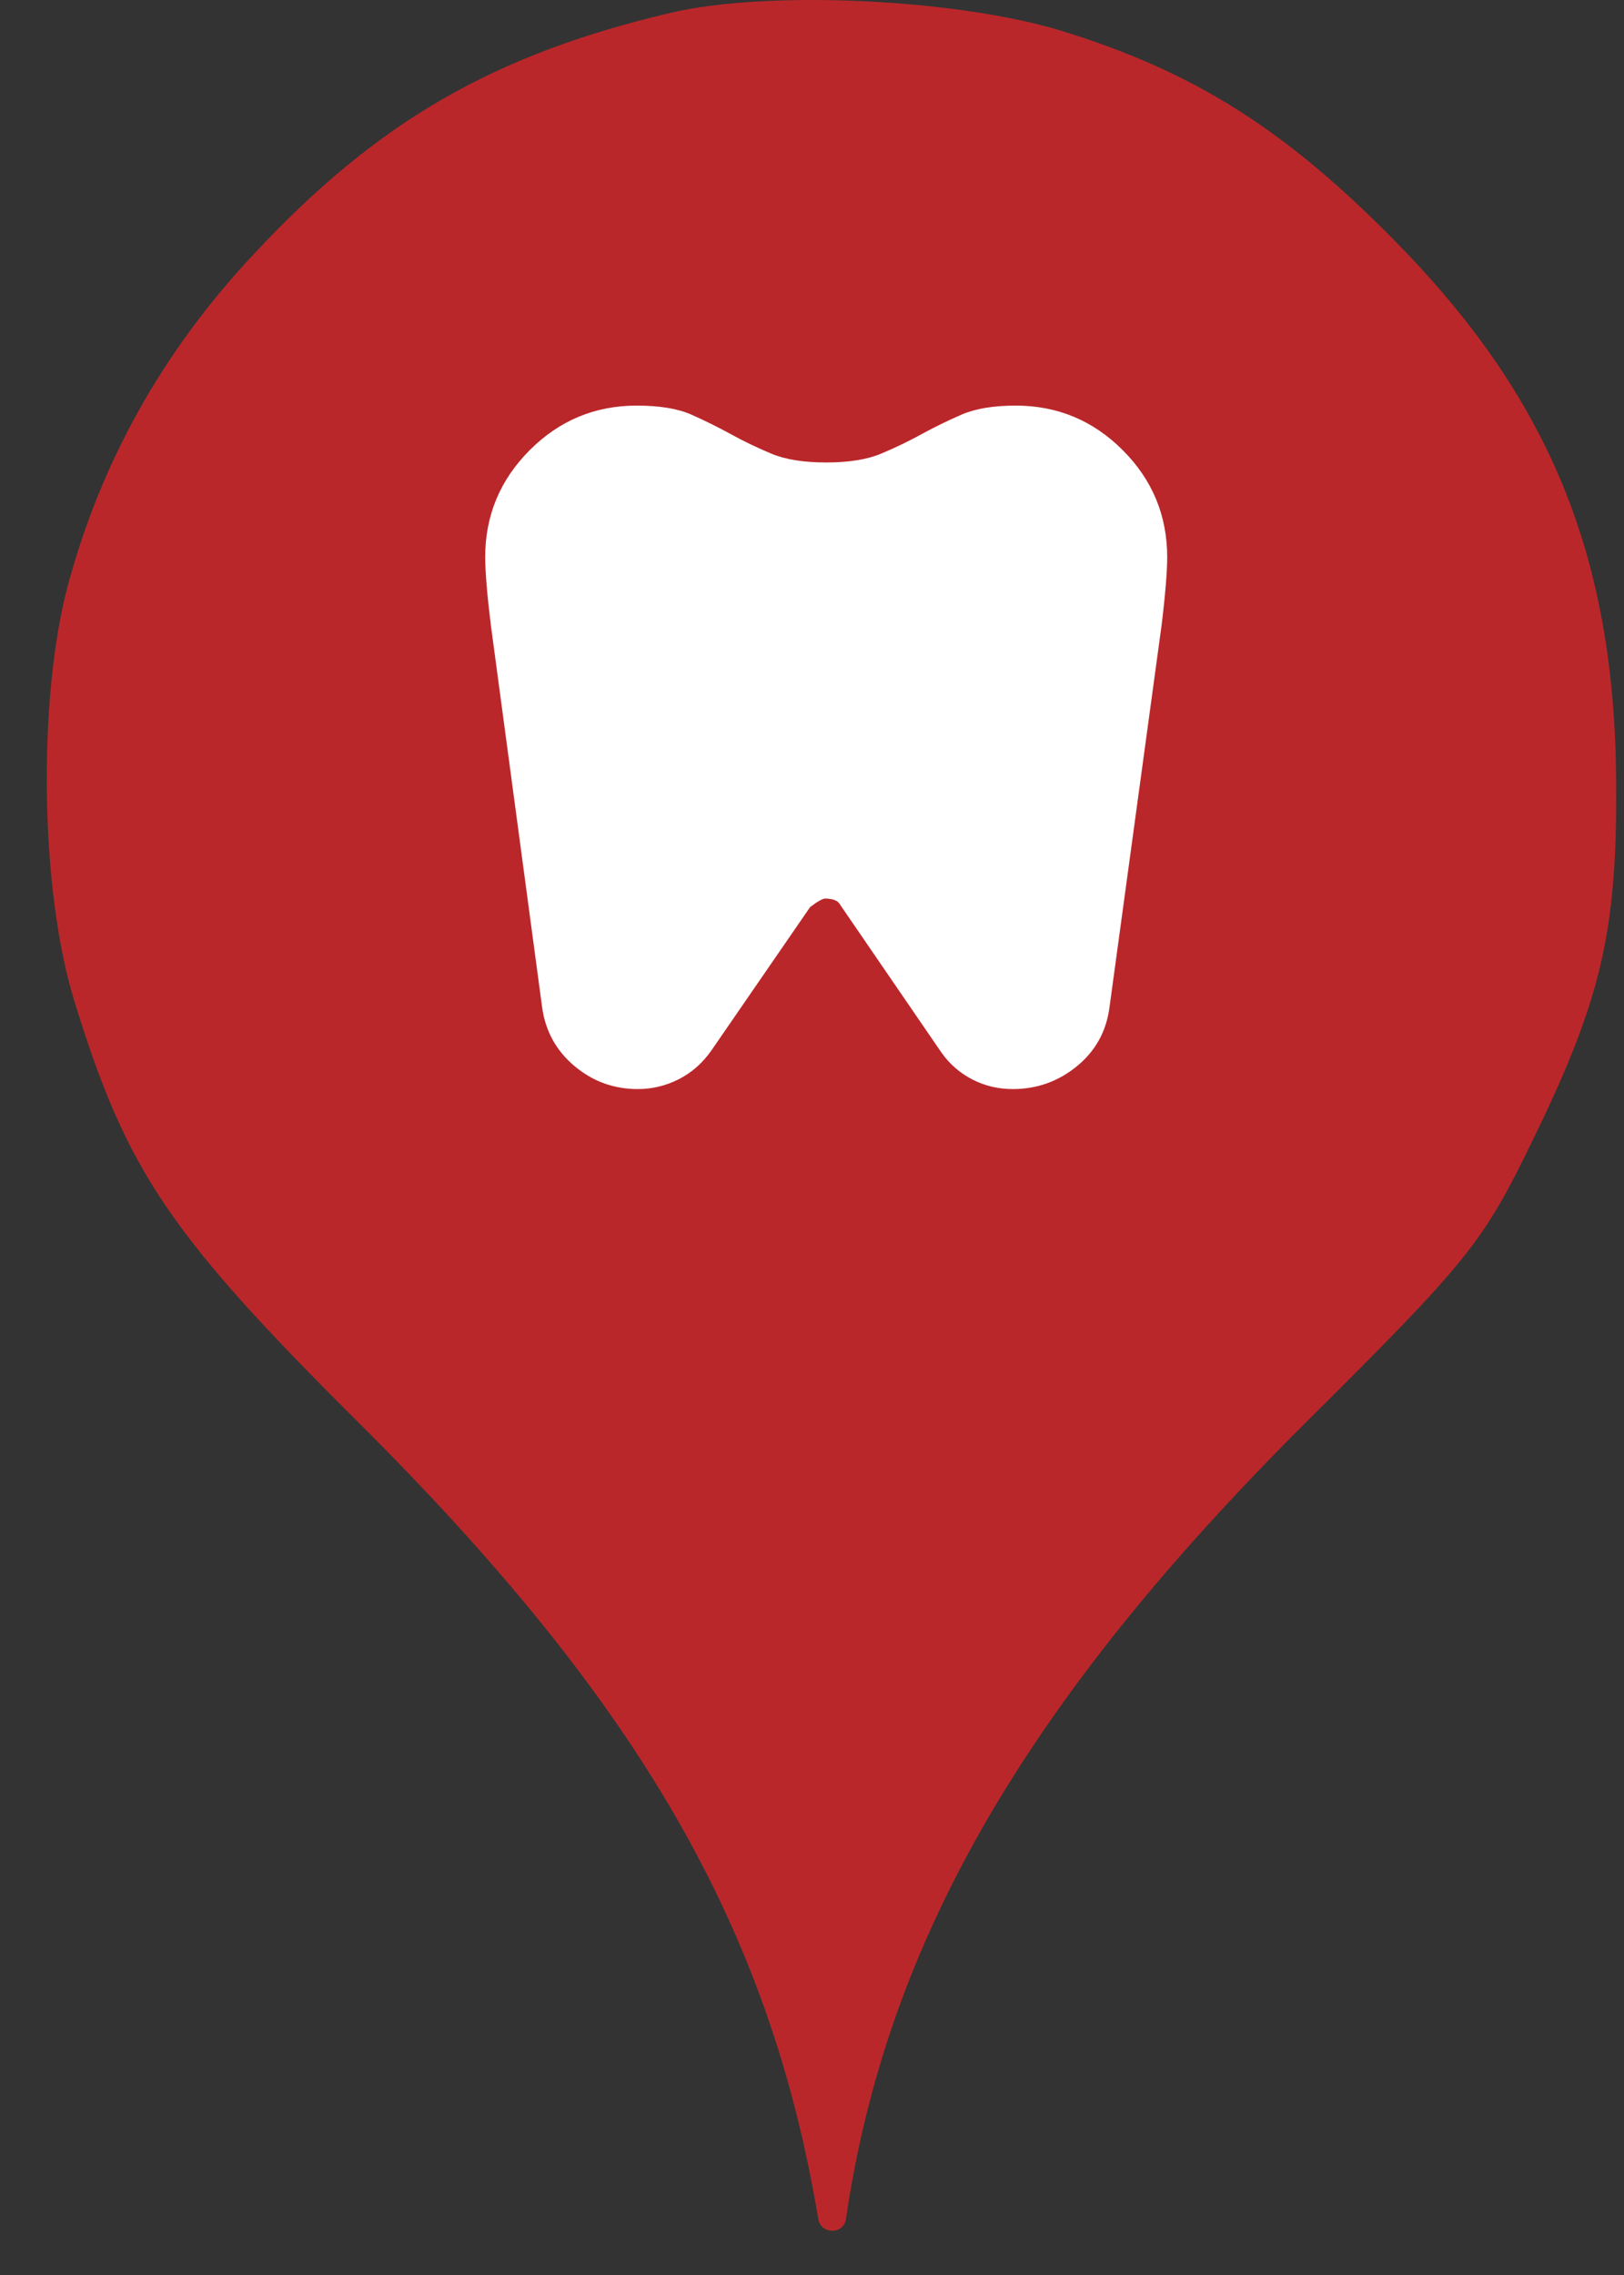<svg width="25" height="35" viewBox="0 0 25 35" fill="none" xmlns="http://www.w3.org/2000/svg">
<rect x="0" y="0" width="25" height="35" fill="#333333" stroke="none"/>
<ellipse cx="12.719" cy="12.001" rx="9.999" ry="10.001" fill="white"/>
<path d="M3.904 3.913C5.806 1.869 7.601 0.838 10.321 0.198C11.832 -0.158 14.765 -0.016 16.365 0.482C18.373 1.104 19.76 1.975 21.431 3.664C23.848 6.1 24.861 8.554 24.879 12.038C24.897 14.332 24.648 15.381 23.599 17.532C22.835 19.114 22.604 19.399 20.098 21.888C15.778 26.19 13.645 29.888 13.023 34.137C12.988 34.381 12.637 34.38 12.596 34.137C11.85 29.657 9.841 26.19 5.539 21.905C2.606 18.99 1.949 18.012 1.149 15.416C0.615 13.709 0.58 10.758 1.042 9.016C1.557 7.096 2.517 5.389 3.904 3.913ZM17.283 6.925C16.826 6.468 16.277 6.24 15.635 6.24C15.295 6.24 15.018 6.286 14.804 6.378C14.59 6.471 14.386 6.571 14.191 6.677C13.997 6.784 13.791 6.884 13.572 6.976C13.353 7.069 13.069 7.115 12.719 7.115C12.369 7.115 12.085 7.069 11.866 6.976C11.647 6.884 11.44 6.784 11.246 6.677C11.052 6.571 10.85 6.471 10.641 6.378C10.432 6.286 10.152 6.24 9.802 6.24C9.161 6.24 8.612 6.468 8.155 6.925C7.698 7.382 7.469 7.932 7.469 8.573C7.469 8.68 7.477 8.824 7.491 9.003C7.506 9.183 7.528 9.39 7.557 9.623L8.344 15.486C8.393 15.856 8.558 16.16 8.84 16.398C9.122 16.636 9.448 16.755 9.817 16.755C10.041 16.755 10.252 16.704 10.452 16.602C10.651 16.5 10.818 16.352 10.954 16.157L12.471 13.955C12.587 13.867 12.665 13.824 12.704 13.824C12.753 13.824 12.799 13.831 12.843 13.845C12.886 13.86 12.918 13.887 12.938 13.926L14.498 16.201C14.624 16.376 14.782 16.512 14.972 16.609C15.161 16.706 15.368 16.755 15.591 16.755C15.961 16.755 16.289 16.639 16.576 16.405C16.862 16.172 17.03 15.87 17.079 15.501L17.881 9.623C17.91 9.39 17.931 9.183 17.946 9.003C17.961 8.824 17.968 8.68 17.968 8.573C17.968 7.932 17.74 7.382 17.283 6.925Z" fill="#BA272A"/>
</svg>
